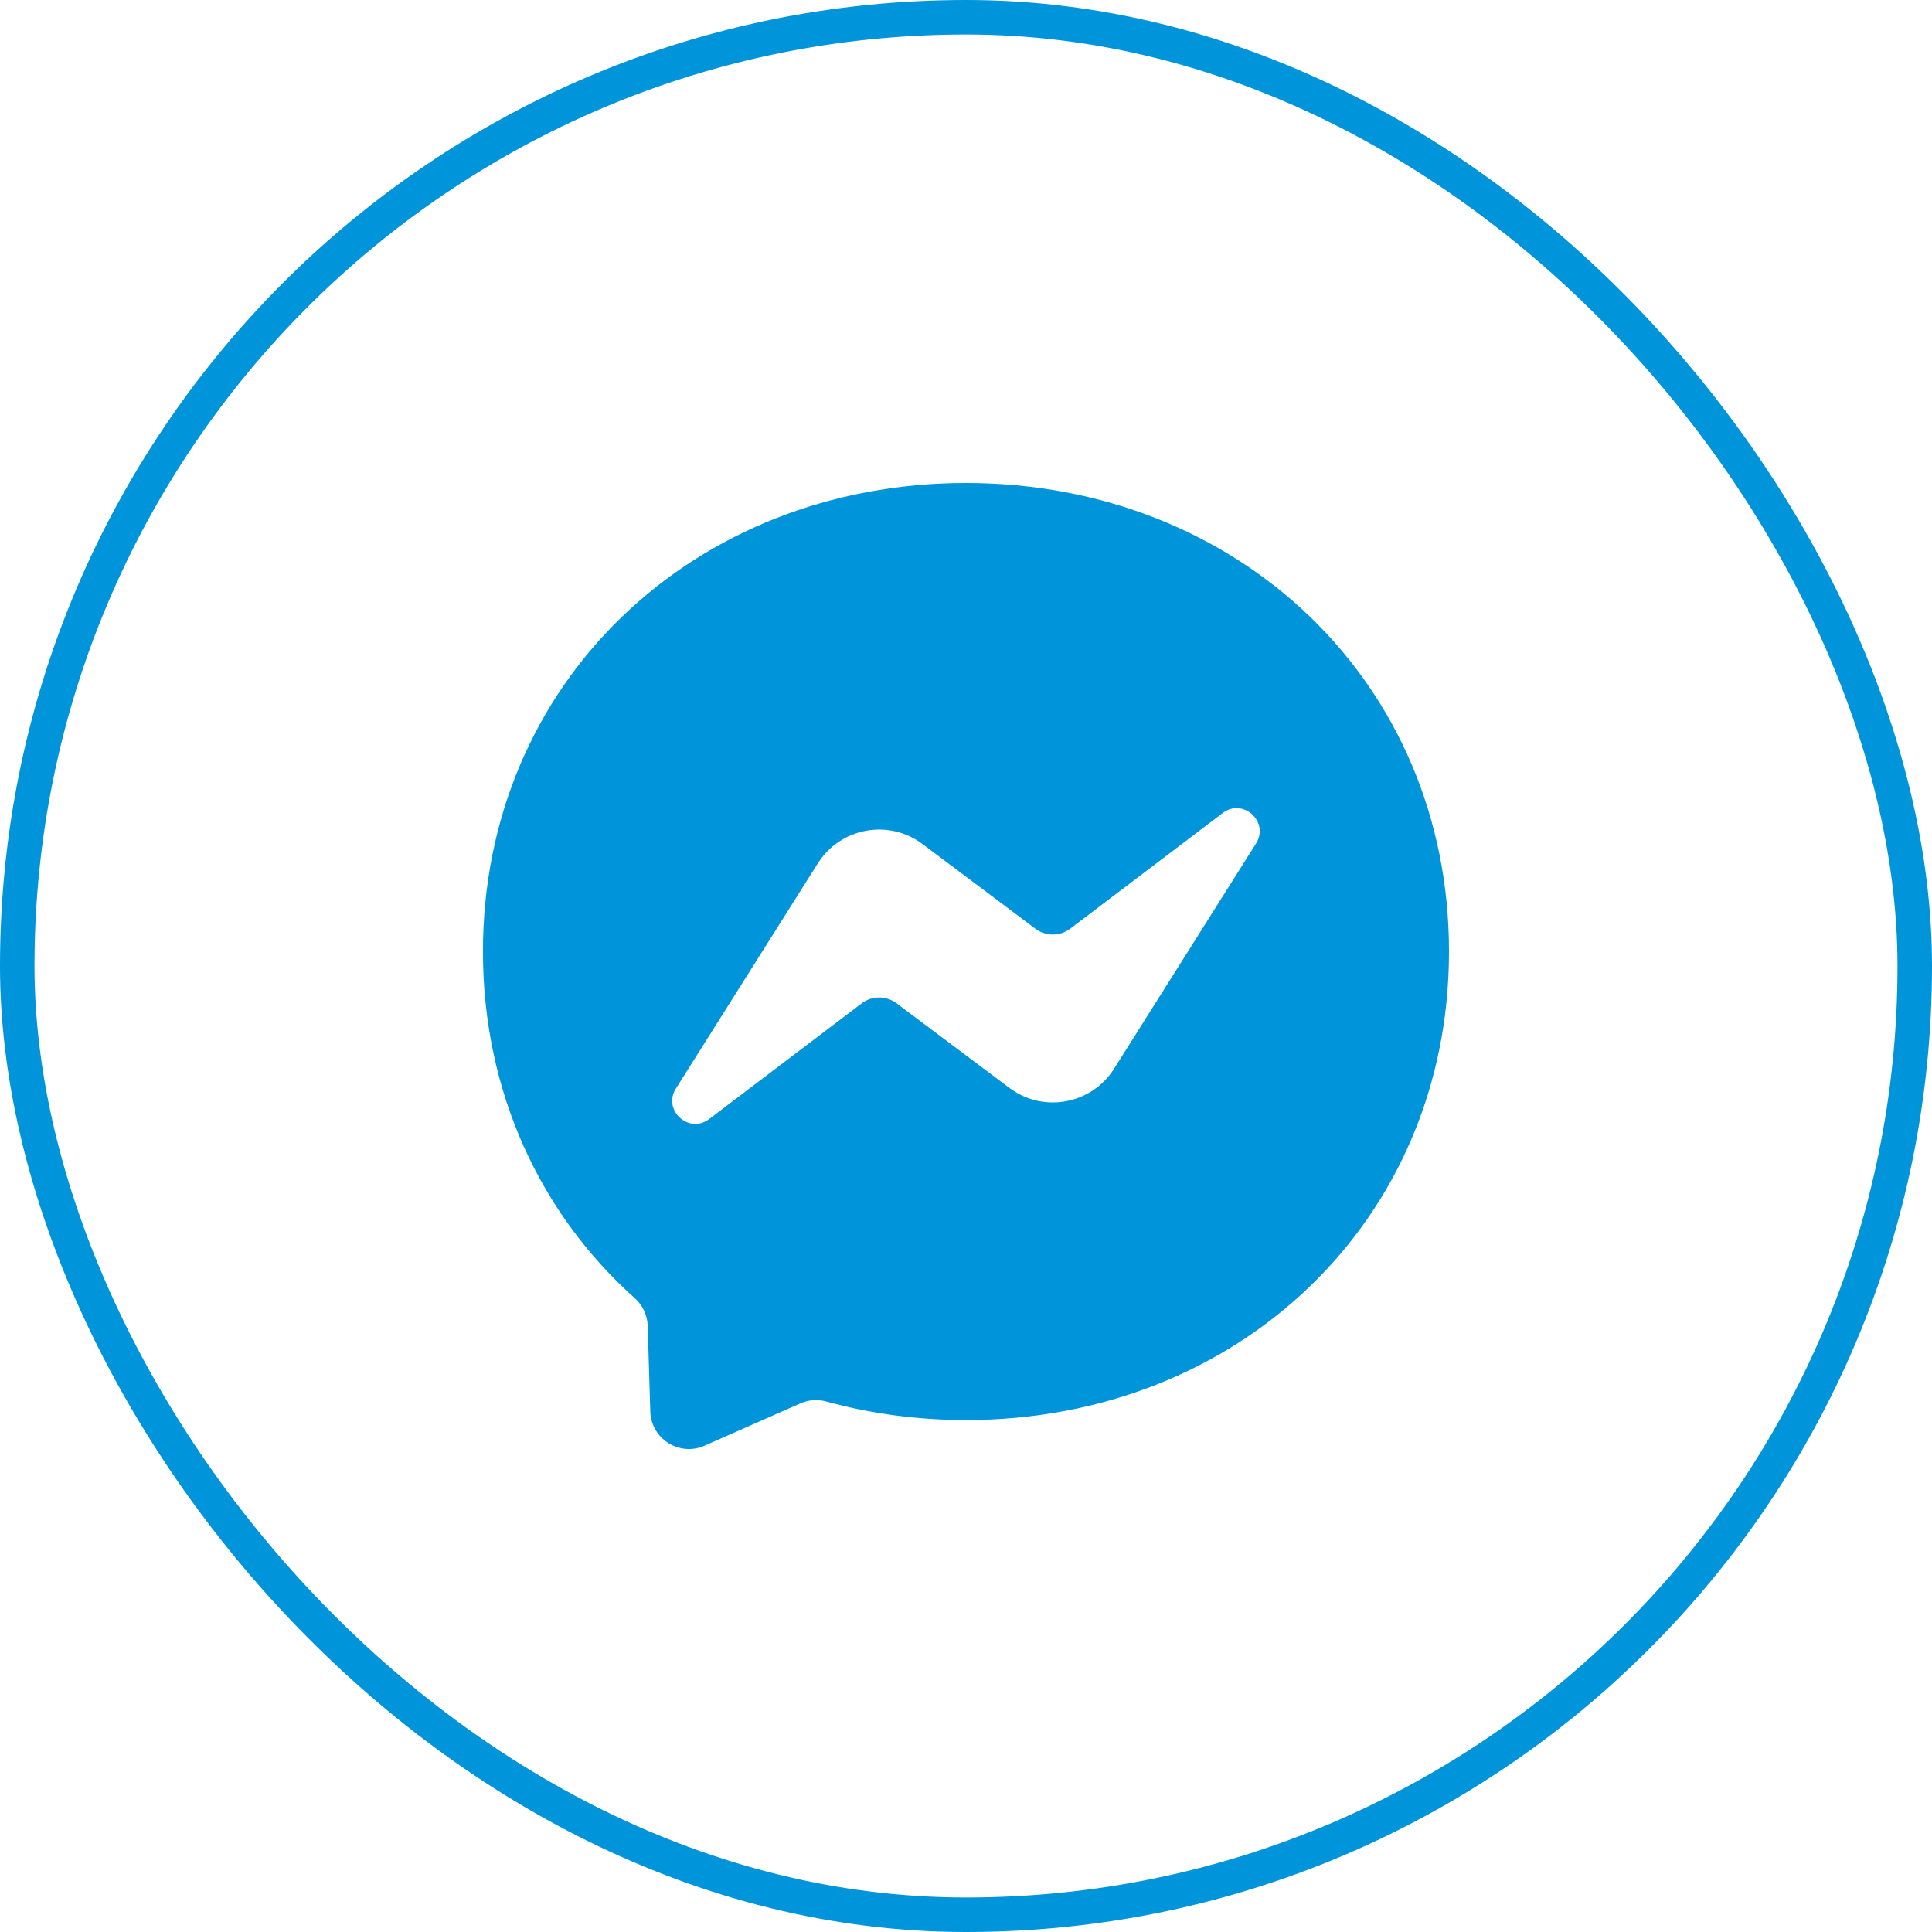 <svg width="56" height="56" viewBox="0 0 56 56" fill="none" xmlns="http://www.w3.org/2000/svg">
<path fill-rule="evenodd" clip-rule="evenodd" d="M28 14C20.113 14 13.999 19.777 13.999 27.58C13.999 31.661 15.673 35.19 18.397 37.626C18.625 37.83 18.763 38.117 18.774 38.424L18.849 40.913C18.874 41.708 19.694 42.225 20.421 41.904L23.2 40.678C23.436 40.574 23.699 40.555 23.948 40.623C25.224 40.974 26.584 41.161 28 41.161C35.887 41.161 42 35.383 42 27.58C42 19.777 35.887 14 28 14ZM36.407 24.449L32.294 30.974C31.64 32.013 30.239 32.27 29.258 31.534L25.986 29.081C25.686 28.855 25.273 28.857 24.975 29.084L20.556 32.436C19.967 32.883 19.197 32.178 19.591 31.552L23.704 25.026C24.359 23.988 25.76 23.73 26.741 24.466L30.012 26.92C30.312 27.145 30.725 27.144 31.024 26.916L35.442 23.565C36.032 23.118 36.801 23.822 36.407 24.449Z" fill="#0094DA"/>
<rect x="0.5" y="0.5" width="55" height="55" rx="27.5" stroke="#0094DA"/>
</svg>
